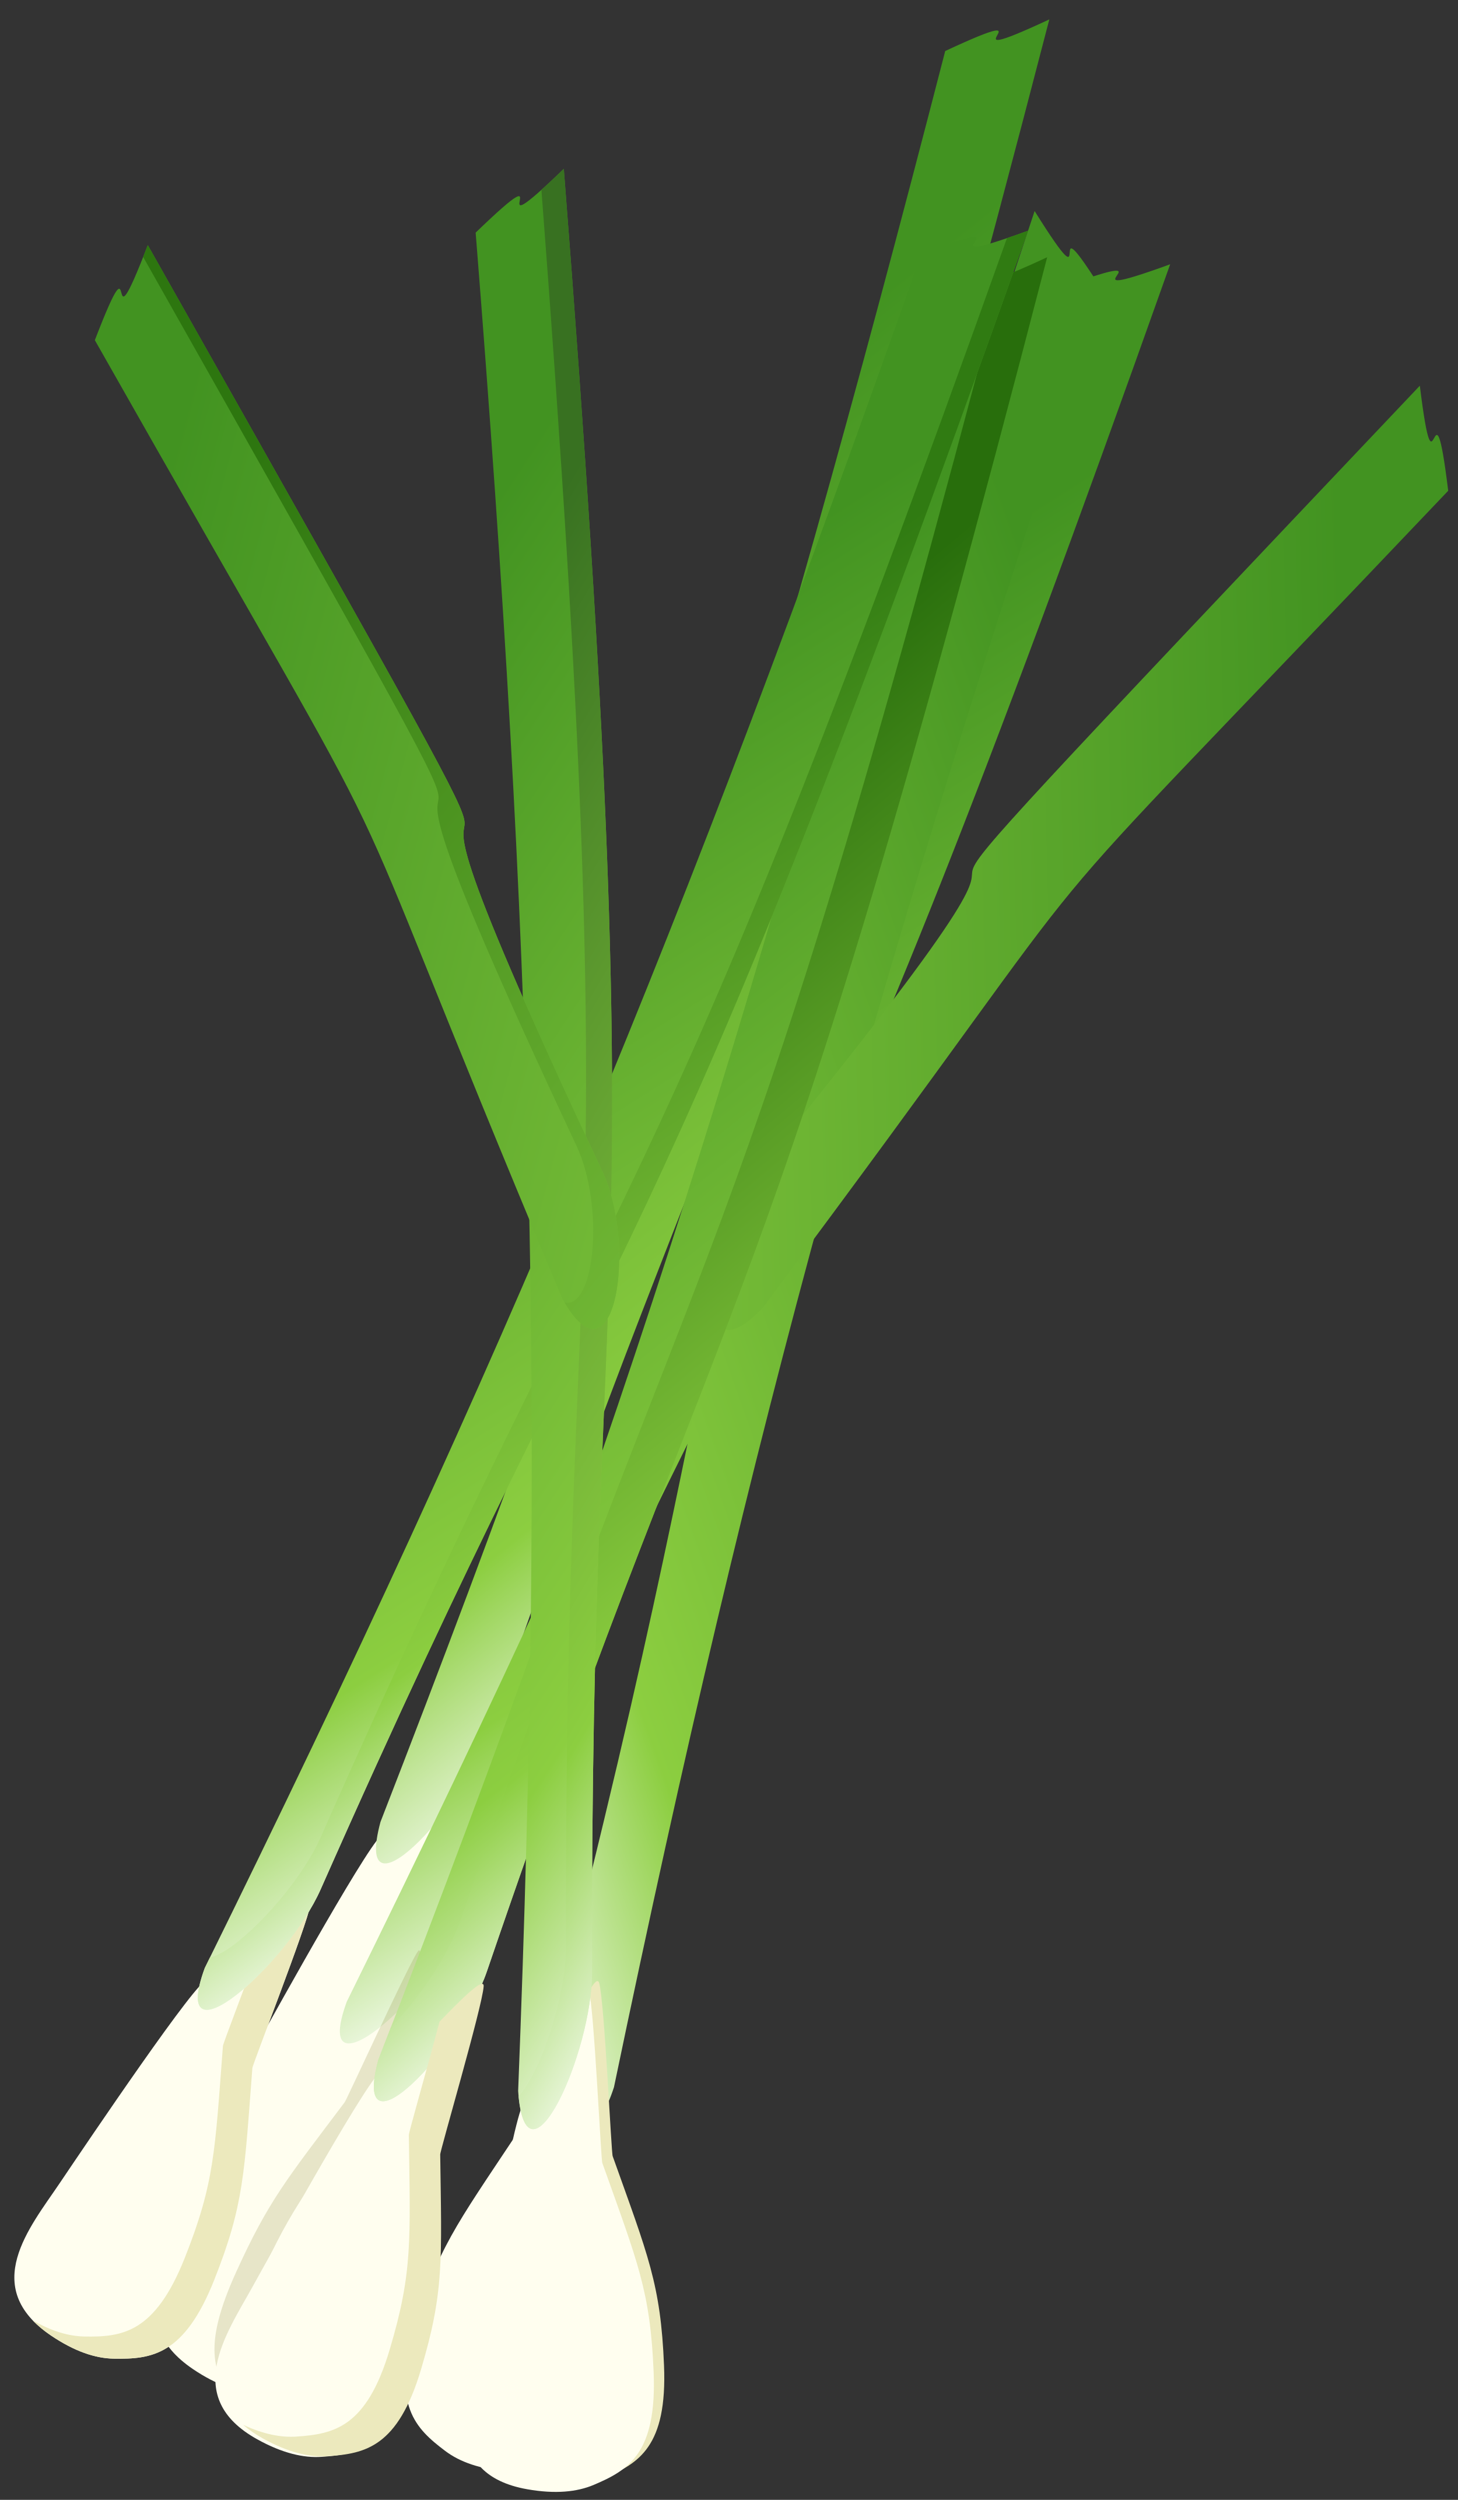 <?xml version="1.0" encoding="UTF-8"?>
<svg width="56px" height="96px" viewBox="0 0 56 96" version="1.1" xmlns="http://www.w3.org/2000/svg" xmlns:xlink="http://www.w3.org/1999/xlink">
    <rect x="0" y="0" width="56" height="96" fill="#333333" stroke="none"/>
    <!-- Generator: Sketch 42 (36781) - http://www.bohemiancoding.com/sketch -->
    <title>scallion</title>
    <desc>Created with Sketch.</desc>
    <defs>
        <linearGradient x1="0%" y1="100%" x2="50%" y2="0%" id="linearGradient-1">
            <stop stop-color="#FFFFFF" offset="0%"></stop>
            <stop stop-color="#8CCE40" offset="25.088%"></stop>
            <stop stop-color="#429321" offset="100%"></stop>
        </linearGradient>
        <linearGradient x1="0%" y1="100%" x2="50%" y2="0%" id="linearGradient-2">
            <stop stop-color="#7FC33B" offset="0%"></stop>
            <stop stop-color="#429321" offset="100%"></stop>
        </linearGradient>
        <linearGradient x1="0%" y1="100%" x2="50%" y2="0%" id="linearGradient-3">
            <stop stop-color="#FFFFFF" offset="0%"></stop>
            <stop stop-color="#8CCE40" offset="25.088%"></stop>
            <stop stop-color="#286E0C" offset="100%"></stop>
        </linearGradient>
        <linearGradient x1="0%" y1="100%" x2="50%" y2="0%" id="linearGradient-4">
            <stop stop-color="#FFFFFF" offset="0%"></stop>
            <stop stop-color="#8CCE40" offset="25.088%"></stop>
            <stop stop-color="#307B12" offset="100%"></stop>
        </linearGradient>
        <linearGradient x1="0%" y1="100%" x2="50%" y2="0%" id="linearGradient-5">
            <stop stop-color="#FFFFFF" offset="0%"></stop>
            <stop stop-color="#8CCE40" offset="25.088%"></stop>
            <stop stop-color="#387121" offset="100%"></stop>
        </linearGradient>
        <linearGradient x1="-16.446%" y1="74.184%" x2="71.131%" y2="4.685%" id="linearGradient-6">
            <stop stop-color="#77BD38" offset="0%"></stop>
            <stop stop-color="#2D760F" offset="100%"></stop>
        </linearGradient>
    </defs>
    <g id="Page-1" stroke="none" stroke-width="1" fill="none" fill-rule="evenodd">
        <g id="scallion" transform="translate(27.083, 52.332) scale(-1, 1) rotate(-29) translate(-27.083, -52.332) translate(-16.917, -0.168)">
            <g id="Scallion" transform="translate(38.356, 0.972)">
                <path d="M8,83 C8,81 8,73.352 7.667,73.352 C7.333,73.352 6.333,68 6,68.704 C5.667,69.407 4.394,75.129 4.333,75.166 C2.333,78.685 1.667,79.685 1,82.73 C0.333,85.776 1.3,86.602 2.506,87.386 C3.096,87.771 3.904,88 5,88 C8.333,88 8,85 8,83 Z" id="Oval-2" fill="#FFFEEF"></path>
                <path d="M6,68 C5.442,71.115 7,77 8,73 C11.545,47 15,30 22,3 C19.091,-1 22,4 19.091,0 C8,43 11.26,38.615 6,68 Z" id="Path-9" fill="url(#linearGradient-1)"></path>
            </g>
            <g id="Scallion-Copy" transform="translate(44.603, 51.484) rotate(-5) translate(-44.603, -51.484) translate(33.603, 7.484)">
                <path d="M8,83 C8,81 8,73.352 7.667,73.352 C7.333,73.352 6.333,68 6,68.704 C5.667,69.407 4.394,75.129 4.333,75.166 C2.333,78.685 1.667,79.685 1,82.73 C0.333,85.776 1.3,86.602 2.506,87.386 C3.096,87.771 3.904,88 5,88 C8.333,88 8,85 8,83 Z" id="Oval-2" fill="#FFFEEF"></path>
                <path d="M6,68 C5.442,71.115 7,77 8,73 C11.545,47 15,30 22,3 C19.091,-1 22,4 19.091,-1.95399252e-14 C8,43 11.26,38.615 6,68 Z" id="Path-9" fill="url(#linearGradient-1)"></path>
            </g>
            <g id="Scallion-Copy-2" transform="translate(39.939, 49.5) scale(-1, 1) rotate(-25) translate(-39.939, -49.5) translate(17.439, 5.5)">
                <path d="M16,83 C16,81 16,73.352 15.667,73.352 C15.333,73.352 14.333,68 14,68.704 C13.667,69.407 12.394,75.129 12.333,75.166 C10.333,78.685 9.667,79.685 9,82.73 C8.333,85.776 9.3,86.602 10.506,87.386 C11.096,87.771 11.904,88 13,88 C16.333,88 16,85 16,83 Z" id="Oval-2" fill="#FFFEEF"></path>
                <path d="M14,68 C13.442,71.115 15,77 16,73 C19.545,47 23,30 30,3 C27.091,-1 30,4 27.091,2.62900812e-13 C16,43 19.26,38.615 14,68 Z" id="Path-9" fill="url(#linearGradient-1)"></path>
                <path d="M25.451,41.444 C24.894,44.559 27.205,49.735 28.205,45.735 C31.751,19.735 29.02,32.546 36.02,5.546 C33.111,1.546 36.02,6.546 33.111,2.546 C22.02,45.546 30.712,12.059 25.451,41.444 Z" id="Path-9-Copy" fill="url(#linearGradient-2)" transform="translate(30.693, 24.869) rotate(25) translate(-30.693, -24.869) "></path>
                <path d="M6.13,86.671 C5.952,86.729 5.75,86.76 5.523,86.76 C4.797,86.76 4.262,86.535 3.871,86.158 C3.072,85.388 2.431,84.578 2.873,81.588 C3.315,78.599 3.757,77.618 5.082,74.165 C5.122,74.129 5.965,68.513 6.186,67.823 C6.295,67.482 6.511,68.587 6.729,69.794 C6.414,71.653 6.044,74.069 6.017,74.092 C4.692,77.545 4.251,78.527 3.809,81.516 C3.367,84.505 4.008,85.315 4.807,86.085 C5.136,86.403 5.568,86.613 6.13,86.671 Z" id="Combined-Shape" fill="#787113" opacity="0.177" transform="translate(4.729, 77.26) rotate(12) translate(-4.729, -77.26) "></path>
            </g>
            <g id="Scallion" transform="translate(24, 9)">
                <path d="M18,83 C18,81 18,73.352 17.667,73.352 C17.333,73.352 16.333,68 16,68.704 C15.667,69.407 14.394,75.129 14.333,75.166 C12.333,78.685 11.667,79.685 11,82.73 C10.333,85.776 11.3,86.602 12.506,87.386 C13.096,87.771 13.904,88 15,88 C18.333,88 18,85 18,83 Z" id="Oval-2" fill="#FFFEEF"></path>
                <path d="" id="Combined-Shape" fill="#FFFEEF"></path>
                <path d="M16,68 C15.442,71.115 17,77 18,73 C21.545,47 25,30 32,3 C29.091,-1 32,4 29.091,-4.54747351e-13 C18,43 21.26,38.615 16,68 Z" id="Path-9" fill="url(#linearGradient-1)"></path>
                <path d="M30.234,1.467 C30.025,1.243 29.675,0.803 29.091,-4.8316906e-13 C18,43 21.26,38.615 16,68 C15.442,71.115 17,77 18,73 C18.061,72.55 18.123,72.102 18.184,71.657 C17.788,70.283 17.582,68.202 17.844,66.736 C22.991,37.988 19.982,41.561 30.234,1.467 Z" id="Combined-Shape" fill="url(#linearGradient-3)"></path>
                <path d="M8.915,84.274 C8.645,84.333 8.341,84.365 7.998,84.365 C6.902,84.365 6.094,84.135 5.503,83.751 C4.297,82.966 3.33,82.141 3.997,79.095 C4.663,76.049 5.33,75.049 7.331,71.531 C7.392,71.494 8.665,65.772 8.999,65.068 C9.163,64.721 9.49,65.847 9.819,67.077 C9.343,68.971 8.784,71.433 8.744,71.457 C6.743,74.975 6.076,75.975 5.409,79.021 C4.742,82.067 5.71,82.892 6.916,83.677 C7.414,84.001 8.066,84.215 8.915,84.274 Z" id="Combined-Shape-Copy-41" fill="#ECE9BD" transform="translate(6.799, 74.684) rotate(19) translate(-6.799, -74.684) "></path>
            </g>
            <g id="Scallion-Copy" transform="translate(45.517, 53.392) rotate(-5) translate(-45.517, -53.392) translate(30.017, 9.392)">
                <path d="M17,83 C17,81 17,73.352 16.667,73.352 C16.333,73.352 15.333,68 15,68.704 C14.667,69.407 13.394,75.129 13.333,75.166 C11.333,78.685 10.667,79.685 10,82.73 C9.333,85.776 10.3,86.602 11.506,87.386 C12.096,87.771 12.904,88 14,88 C17.333,88 17,85 17,83 Z" id="Oval-2" fill="#FFFEEF"></path>
                <path d="M14.916,87.909 C14.647,87.968 14.343,88 14,88 C12.904,88 12.096,87.771 11.506,87.386 C10.3,86.602 9.333,85.776 10,82.73 C10.667,79.685 11.333,78.685 13.333,75.166 C13.394,75.129 14.667,69.407 15,68.704 C15.164,68.357 15.491,69.482 15.82,70.713 C15.345,72.607 14.785,75.068 14.746,75.092 C12.746,78.611 12.079,79.611 11.412,82.656 C10.746,85.702 11.713,86.528 12.918,87.312 C13.416,87.636 14.068,87.85 14.916,87.909 Z" id="Combined-Shape" fill="#ECE9BD"></path>
                <path d="M15,68 C14.442,71.115 16,77 17,73 C20.545,47 24,30 31,3 C28.091,-1 31,4 28.091,9.05941988e-14 C17,43 20.26,38.615 15,68 Z" id="Path-9" fill="url(#linearGradient-1)"></path>
                <path d="M28.605,0.694 C28.458,0.5 28.288,0.271 28.091,-4.4408921e-14 C17,43 20.26,38.615 15,68 C14.442,71.115 16,77 17,73 C17.021,72.849 17.041,72.698 17.062,72.548 C16.331,71.82 15.741,68.448 16.118,66.342 C21.281,37.504 18.237,41.19 28.605,0.694 Z" id="Combined-Shape" fill="url(#linearGradient-4)"></path>
                <path d="M6.813,86.566 C6.542,86.626 6.236,86.657 5.892,86.657 C4.79,86.657 3.978,86.428 3.384,86.044 C2.172,85.259 1.2,84.434 1.87,81.388 C2.54,78.342 3.211,77.342 5.222,73.824 C5.283,73.787 6.562,68.065 6.897,67.361 C7.062,67.014 7.391,68.14 7.721,69.37 C7.244,71.264 6.681,73.725 6.641,73.75 C4.631,77.268 3.96,78.268 3.29,81.314 C2.62,84.36 3.592,85.185 4.804,85.97 C5.304,86.293 5.96,86.507 6.813,86.566 Z" id="Combined-Shape-Copy-39" fill="#ECE9BD" transform="translate(4.686, 76.977) rotate(5) translate(-4.686, -76.977) "></path>
            </g>
            <g id="Scallion-Copy-2" transform="translate(56.091, 56.442) rotate(19) translate(-56.091, -56.442) translate(37.591, 12.442)">
                <path d="M8,83 C8,81 8,73.352 7.667,73.352 C7.333,73.352 6.333,68 6,68.704 C5.667,69.407 4.394,75.129 4.333,75.166 C2.333,78.685 1.667,79.685 1,82.73 C0.333,85.776 1.3,86.602 2.506,87.386 C3.096,87.771 3.904,88 5,88 C8.333,88 8,85 8,83 Z" id="Oval-2" fill="#FFFEEF"></path>
                <path d="M6,68 C5.442,71.115 7,77 8,73 C11.545,47 15,30 22,3 C19.091,-1 22,4 19.091,-7.14095449e-13 C8,43 11.26,38.615 6,68 Z" id="Path-9" fill="url(#linearGradient-1)"></path>
                <path d="M19.798,0.944 C19.612,0.707 19.38,0.398 19.091,-7.70938868e-13 C8,43 11.26,38.615 6,68 C5.452,71.061 6.947,76.797 7.948,73.199 C7.292,72.191 6.808,69.144 7.158,67.189 C12.346,38.21 9.247,42.074 19.798,0.944 Z" id="Combined-Shape" fill="url(#linearGradient-5)"></path>
                <path d="M17.451,41.444 C16.894,44.559 19.205,49.735 20.205,45.735 C23.751,19.735 21.02,32.546 28.02,5.546 C25.111,1.546 28.02,6.546 25.111,2.546 C14.02,45.546 22.712,12.059 17.451,41.444 Z" id="Path-9-Copy" fill="url(#linearGradient-2)" transform="translate(22.693, 24.869) rotate(25) translate(-22.693, -24.869) "></path>
                <path d="M34.414,6.139 C34.384,5.992 34.352,5.832 34.319,5.659 C6.094,39.943 28.124,13.267 10.938,37.676 C9.144,40.223 9.026,45.755 11.5,42.872 C10.295,42.9 10.652,38.915 12.096,36.865 C29.061,12.77 7.812,38.455 34.414,6.139 Z" id="Combined-Shape" fill="url(#linearGradient-6)"></path>
            </g>
        </g>
    </g>
</svg>